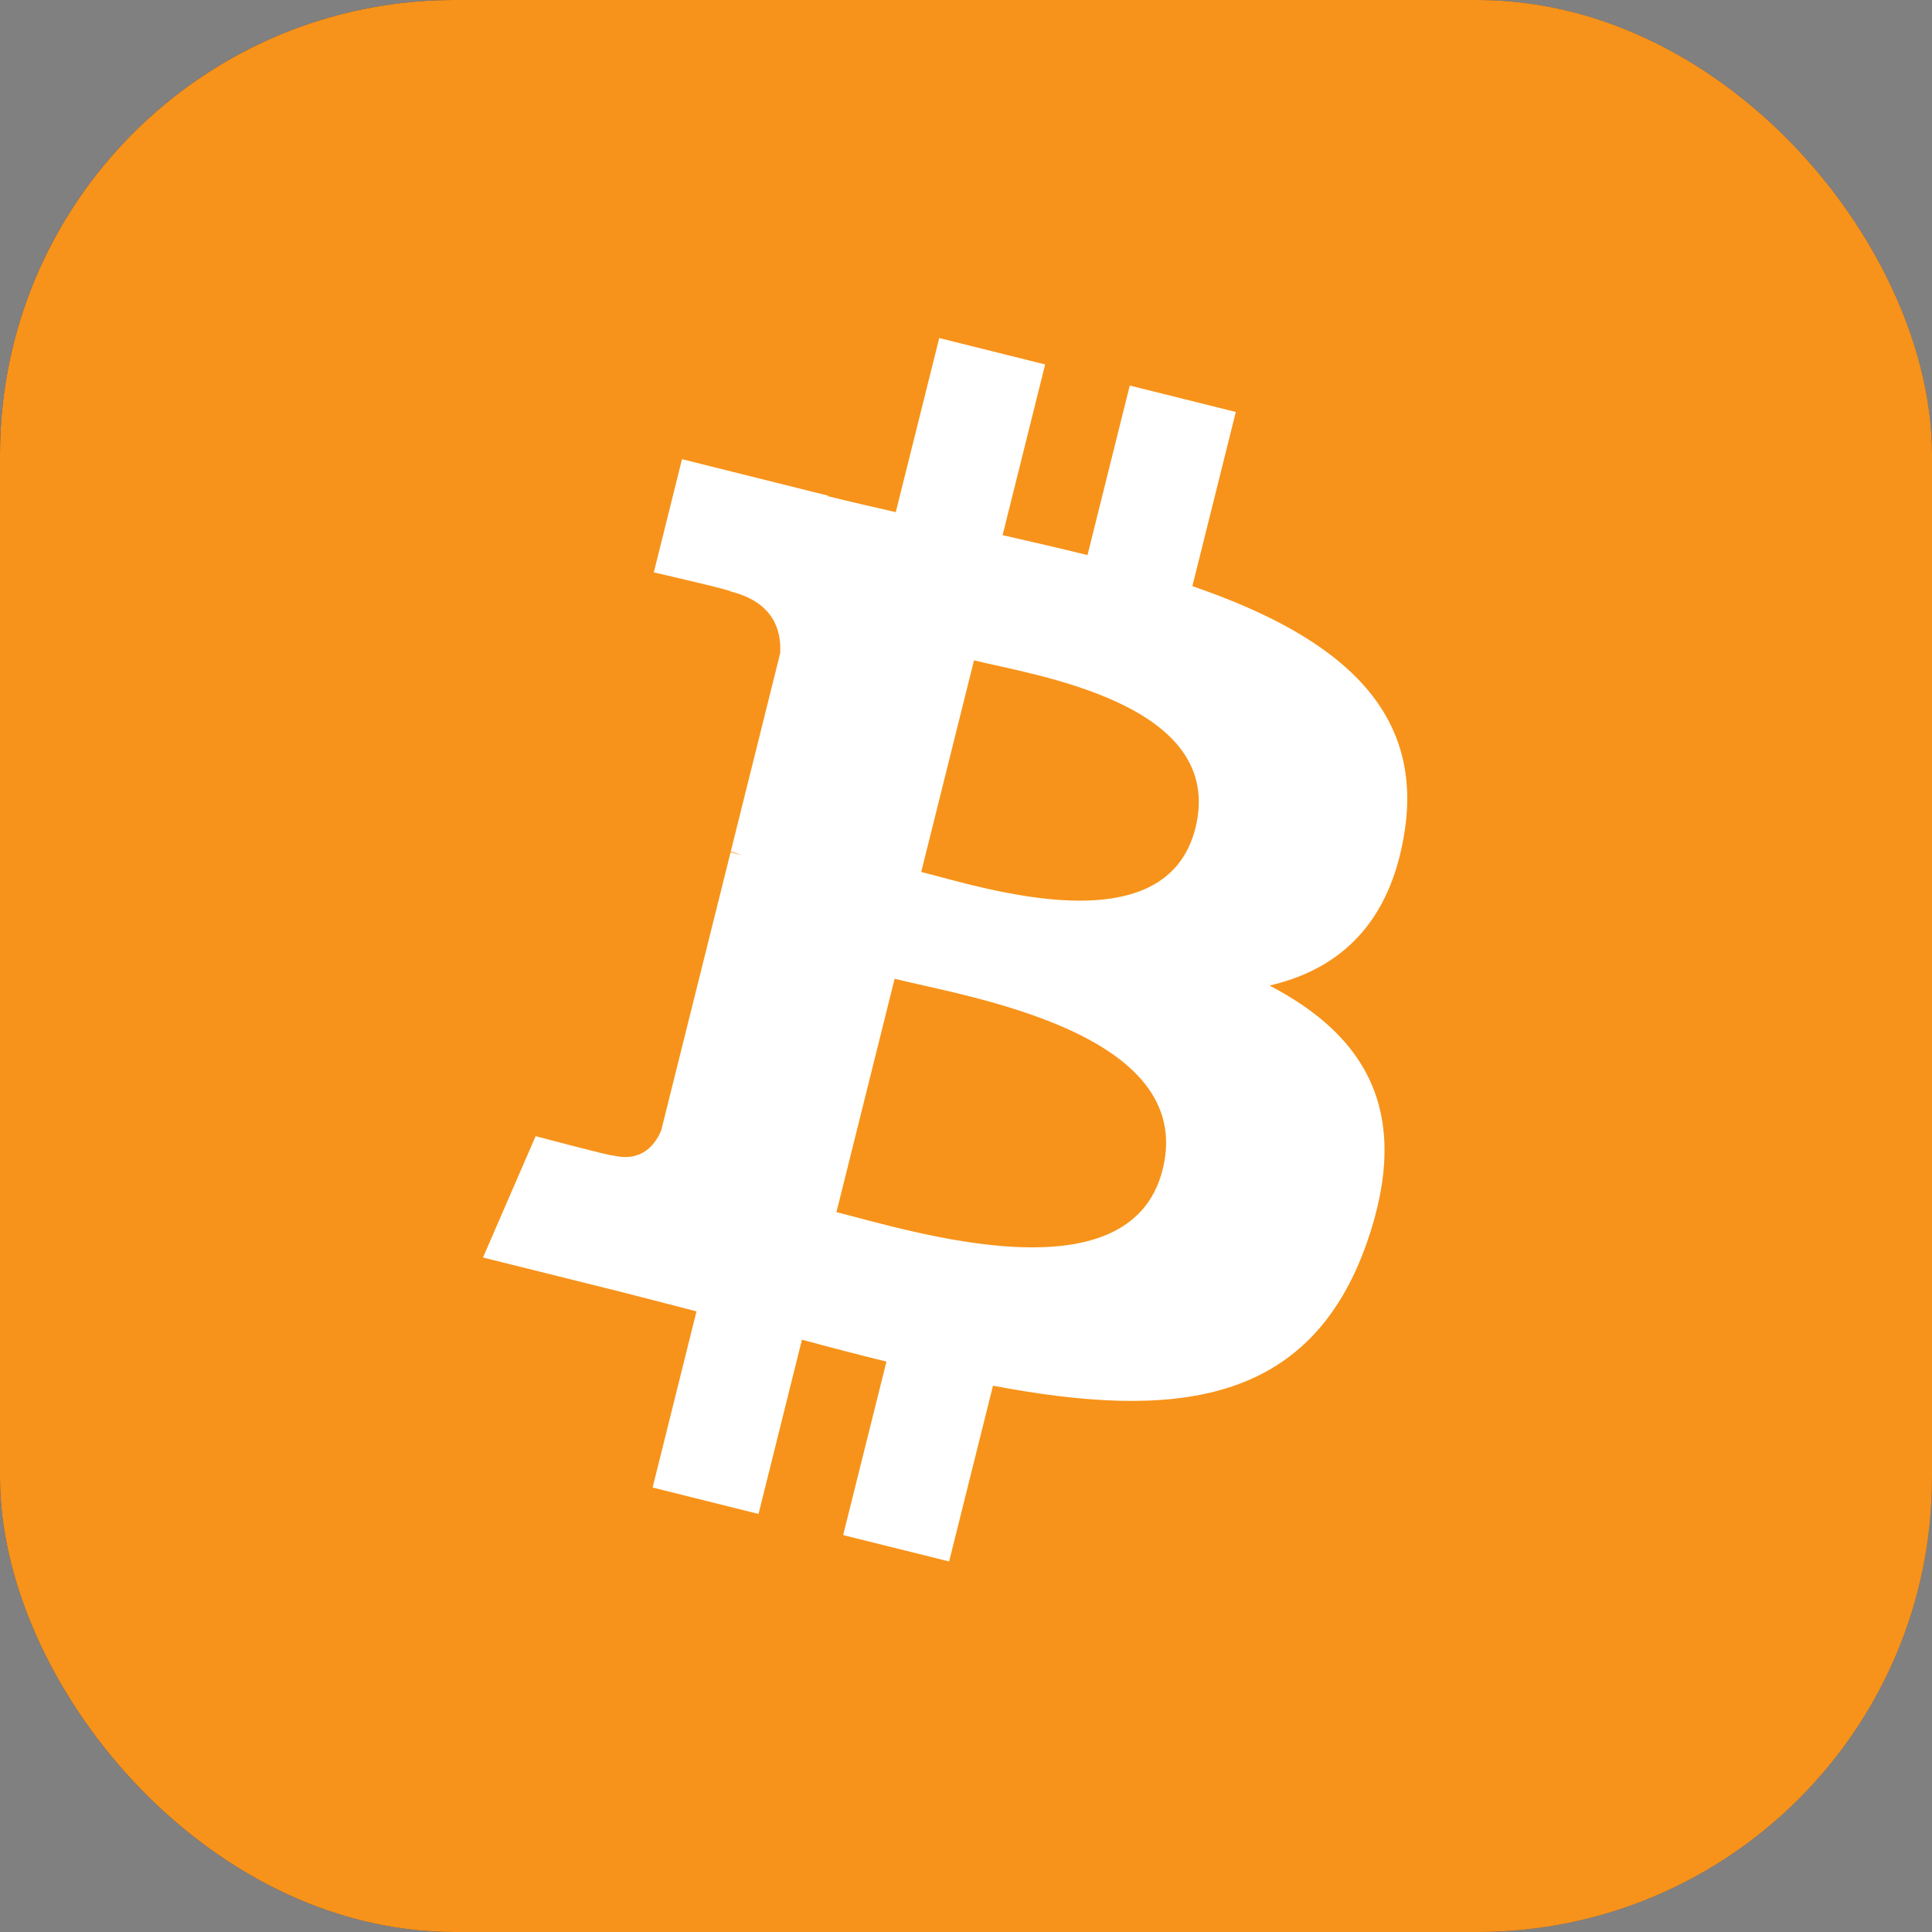<svg width="34" height="34" viewBox="0 0 34 34" fill="none" xmlns="http://www.w3.org/2000/svg">
<rect x="0" y="0" width="34" height="34" fill="#808080" stroke="none"/>
<rect width="34" height="34" rx="8" fill="url(#paint0_linear_166_2059)"/>
<rect width="34" height="34" rx="8" fill="#F7931A"/>
<path d="M24.723 14.605C25.061 12.342 23.339 11.126 20.984 10.315L21.748 7.25L19.882 6.785L19.138 9.769C18.648 9.647 18.144 9.532 17.644 9.418L18.393 6.414L16.529 5.949L15.764 9.013C15.358 8.92 14.96 8.829 14.573 8.733L14.575 8.723L12.002 8.081L11.506 10.073C11.506 10.073 12.89 10.39 12.861 10.41C13.617 10.599 13.753 11.099 13.73 11.495L12.86 14.986C12.912 14.999 12.979 15.019 13.054 15.048C12.992 15.033 12.925 15.016 12.857 14.999L11.637 19.89C11.544 20.12 11.31 20.464 10.782 20.333C10.801 20.36 9.426 19.995 9.426 19.995L8.5 22.13L10.928 22.735C11.379 22.849 11.822 22.967 12.257 23.078L11.485 26.178L13.349 26.643L14.113 23.576C14.622 23.715 15.116 23.842 15.6 23.962L14.838 27.015L16.703 27.479L17.475 24.386C20.656 24.988 23.048 24.745 24.055 21.868C24.866 19.551 24.015 18.215 22.341 17.344C23.56 17.063 24.478 16.261 24.723 14.605ZM20.461 20.581C19.884 22.898 15.984 21.646 14.72 21.332L15.744 17.225C17.008 17.541 21.063 18.166 20.461 20.581ZM21.038 14.571C20.512 16.678 17.265 15.608 16.212 15.345L17.141 11.621C18.194 11.883 21.585 12.373 21.038 14.571Z" fill="white"/>
<defs>
<linearGradient id="paint0_linear_166_2059" x1="-15.64" y1="-35.02" x2="55.538" y2="-6.51" gradientUnits="userSpaceOnUse">
<stop offset="0.122" stop-color="#21263D"/>
<stop offset="1" stop-color="#4F5882"/>
</linearGradient>
</defs>
</svg>
